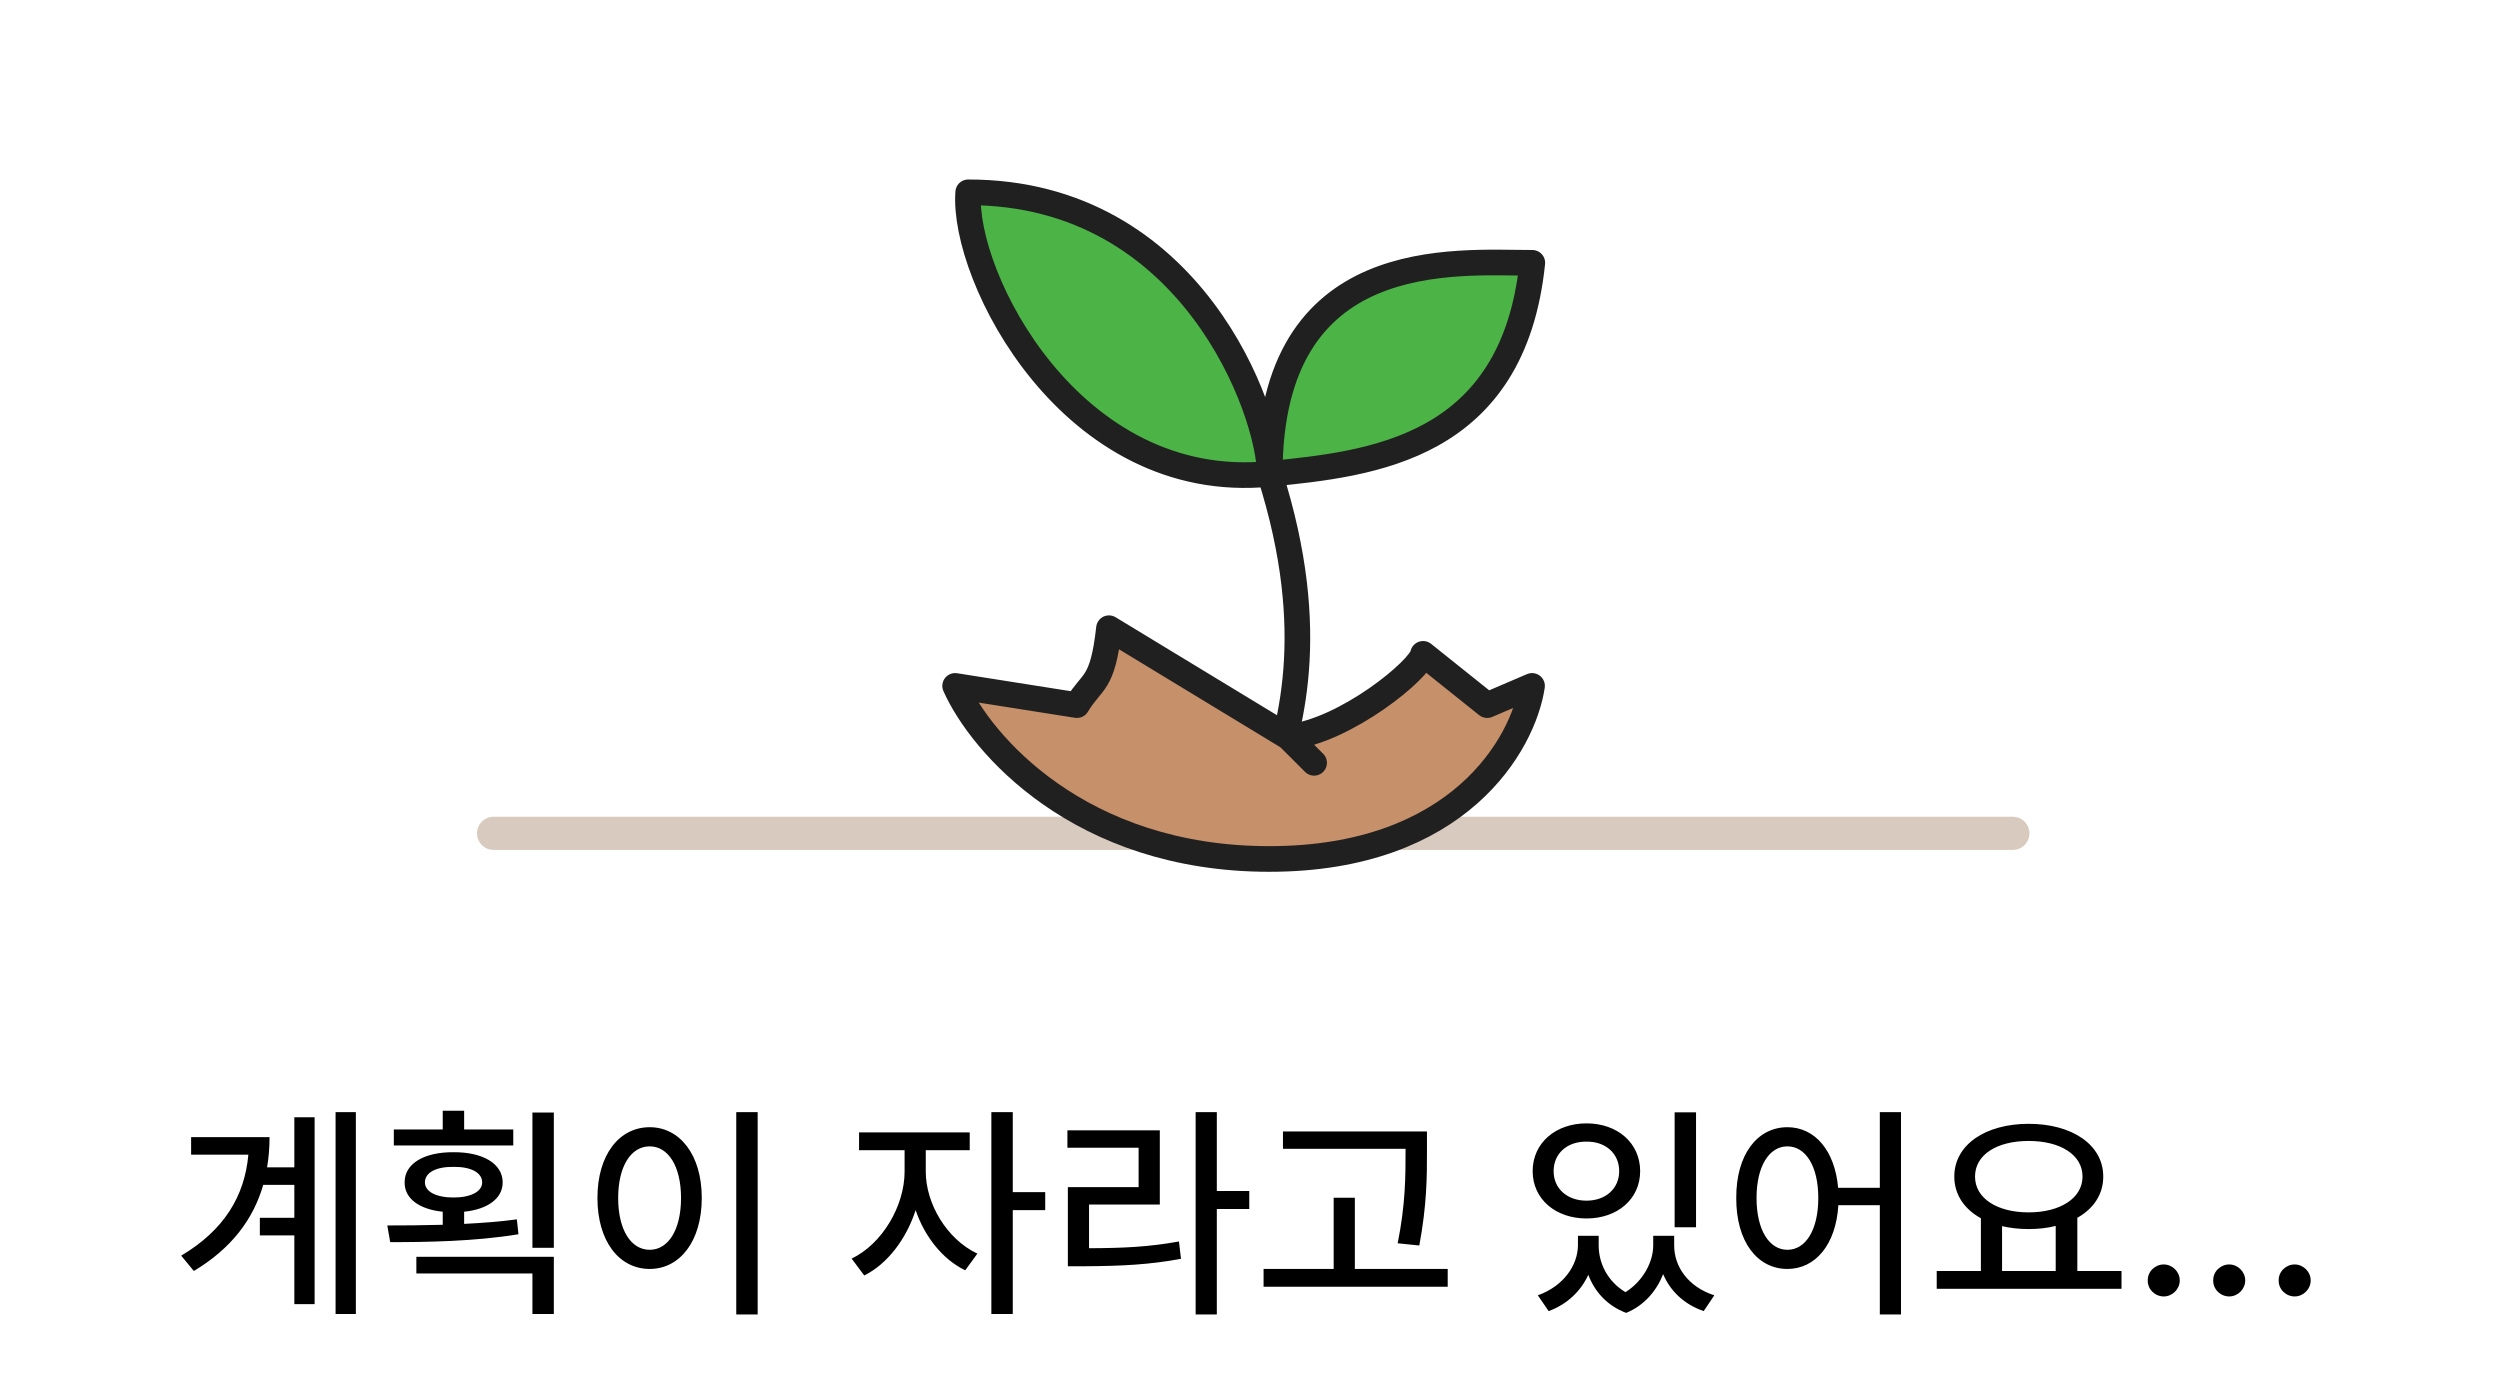 <svg width="195" height="108" viewBox="0 0 195 108" fill="none" xmlns="http://www.w3.org/2000/svg">
<path d="M38.5 65H157" stroke="#D9CABF" stroke-width="2.59" stroke-linecap="round"/>
<path d="M75.52 15C93.02 15 99.04 32.235 99.04 36.961C99.04 19.066 113.521 20.503 119.521 20.5C118.021 34.997 107.042 36.166 99.04 36.961C83.542 38.5 75.026 21.511 75.52 15Z" fill="#4CB446"/>
<path d="M99.04 61.5C100.524 57.089 103.042 49.5 99.04 36.961M99.04 36.961C99.04 32.235 93.02 15 75.52 15C75.026 21.511 83.542 38.5 99.04 36.961ZM99.04 36.961C107.042 36.166 118.021 34.997 119.521 20.5C113.521 20.503 99.04 19.066 99.04 36.961Z" stroke="#202020" stroke-width="2" stroke-linejoin="round"/>
<path d="M99 67C84.2 67 76.5 58 74.5 53.5L84 55C85.2 53 86 53.5 86.5 49L100.5 57.5C105 57 110.833 52.167 111 51L116 55L119.5 53.5C118.833 58 113.8 67 99 67Z" fill="#C5906A"/>
<path d="M100.5 57.5C105 57 110.833 52.167 111 51L116 55L119.5 53.5C118.833 58 113.8 67 99 67C84.2 67 76.5 58 74.5 53.5L84 55C85.2 53 86 53.5 86.5 49L100.5 57.5ZM100.5 57.5L102.5 59.5" stroke="#202020" stroke-width="2" stroke-linecap="round" stroke-linejoin="round"/>
<path d="M27.757 86.744V102.494H26.175V86.744H27.757ZM24.54 87.148V101.721H22.958V96.359H20.268V94.988H22.958V92.422H20.532C19.767 95.067 18.089 97.361 15.118 99.137L14.134 97.941C17.474 95.955 19.082 93.31 19.372 90.066H14.907V88.695H21.024C21.024 89.504 20.963 90.286 20.831 91.051H22.958V87.148H24.54ZM40.035 88.098V89.346H30.718V88.098H34.533V86.639H36.203V88.098H40.035ZM35.376 89.873C37.662 89.856 39.209 90.769 39.209 92.228C39.209 93.485 38.031 94.329 36.203 94.514V95.463C37.6 95.393 39.006 95.287 40.316 95.111L40.439 96.272C37.029 96.834 33.267 96.887 30.437 96.887L30.209 95.586C31.5 95.586 32.995 95.577 34.533 95.533V94.514C32.705 94.329 31.544 93.485 31.562 92.228C31.544 90.769 33.074 89.856 35.376 89.873ZM35.376 91.016C34.023 90.998 33.144 91.455 33.144 92.228C33.144 92.949 34.023 93.406 35.376 93.406C36.712 93.406 37.609 92.949 37.609 92.228C37.609 91.455 36.712 90.998 35.376 91.016ZM43.199 86.779V97.326H41.529V86.779H43.199ZM43.199 98.029V102.494H41.529V99.33H32.476V98.029H43.199ZM59.098 86.744V102.529H57.428V86.744H59.098ZM50.678 87.922C53.016 87.922 54.738 90.066 54.738 93.441C54.738 96.834 53.016 98.978 50.678 98.978C48.305 98.978 46.6 96.834 46.6 93.441C46.6 90.066 48.305 87.922 50.678 87.922ZM50.678 89.416C49.219 89.416 48.217 90.963 48.217 93.441C48.217 95.938 49.219 97.484 50.678 97.484C52.119 97.484 53.121 95.938 53.121 93.441C53.121 90.963 52.119 89.416 50.678 89.416ZM72.21 91.385C72.21 93.881 73.845 96.658 76.236 97.783L75.287 99.084C73.52 98.231 72.123 96.456 71.419 94.391C70.69 96.649 69.213 98.592 67.412 99.488L66.427 98.17C68.818 97.027 70.558 94.057 70.558 91.385V89.715H67.007V88.326H75.638V89.715H72.21V91.385ZM78.996 86.744V92.984H81.527V94.391H78.996V102.494H77.326V86.744H78.996ZM94.912 86.744V92.897H97.443V94.303H94.912V102.529H93.26V86.744H94.912ZM90.465 88.168V93.951H84.945V97.361C87.652 97.353 89.656 97.256 91.959 96.834L92.117 98.188C89.656 98.644 87.529 98.75 84.576 98.768H83.293V92.598H88.812V89.522H83.258V88.168H90.465ZM111.303 88.256V89.803C111.303 91.754 111.303 93.934 110.706 97.15L109.018 96.975C109.633 93.934 109.633 91.701 109.633 89.803V89.609H100.071V88.256H111.303ZM112.921 98.978V100.367H98.559V98.978H104.026V93.424H105.678V98.978H112.921ZM124.697 97.15C124.697 98.504 125.365 99.936 126.789 100.789C128.239 99.866 128.951 98.355 128.951 97.15V96.394H130.586V97.15C130.586 98.785 131.658 100.367 133.715 101.035L132.889 102.266C131.333 101.729 130.278 100.684 129.725 99.383C129.224 100.657 128.283 101.809 126.842 102.406C125.33 101.835 124.372 100.719 123.889 99.436C123.317 100.675 122.28 101.721 120.795 102.266L119.951 101.035C121.973 100.314 123.062 98.68 123.08 97.15V96.394H124.697V97.15ZM132.291 86.762V95.727H130.621V86.762H132.291ZM123.748 87.623C126.156 87.623 127.932 89.152 127.932 91.35C127.932 93.529 126.156 95.041 123.748 95.041C121.34 95.041 119.547 93.529 119.547 91.35C119.547 89.152 121.34 87.623 123.748 87.623ZM123.748 89.047C122.254 89.029 121.182 89.961 121.182 91.35C121.182 92.721 122.254 93.652 123.748 93.652C125.225 93.652 126.297 92.721 126.297 91.35C126.297 89.961 125.225 89.029 123.748 89.047ZM139.419 87.922C141.554 87.922 143.119 89.732 143.374 92.65H146.626V86.744H148.278V102.529H146.626V94.004H143.391C143.207 97.071 141.607 98.978 139.419 98.978C137.063 98.978 135.411 96.834 135.428 93.441C135.411 90.066 137.063 87.922 139.419 87.922ZM139.419 89.416C137.995 89.416 137.01 90.963 137.01 93.441C137.01 95.938 137.995 97.484 139.419 97.484C140.842 97.484 141.827 95.938 141.827 93.441C141.827 90.963 140.842 89.416 139.419 89.416ZM165.478 99.137V100.525H151.064V99.137H154.509V95.023C153.217 94.311 152.435 93.178 152.435 91.772C152.435 89.293 154.861 87.658 158.236 87.658C161.628 87.658 164.054 89.293 164.054 91.772C164.054 93.16 163.298 94.276 162.032 94.988V99.137H165.478ZM158.236 88.994C155.757 88.994 154.052 90.066 154.052 91.772C154.052 93.459 155.757 94.566 158.236 94.566C160.697 94.566 162.437 93.459 162.437 91.772C162.437 90.066 160.697 88.994 158.236 88.994ZM156.161 99.137H160.345V95.621C159.703 95.788 158.991 95.867 158.236 95.867C157.497 95.867 156.794 95.788 156.161 95.639V99.137ZM168.773 101.123C168.088 101.123 167.508 100.561 167.525 99.875C167.508 99.189 168.088 98.627 168.773 98.627C169.441 98.627 170.021 99.189 170.021 99.875C170.021 100.561 169.441 101.123 168.773 101.123ZM173.879 101.123C173.194 101.123 172.614 100.561 172.631 99.875C172.614 99.189 173.194 98.627 173.879 98.627C174.547 98.627 175.127 99.189 175.127 99.875C175.127 100.561 174.547 101.123 173.879 101.123ZM178.986 101.123C178.3 101.123 177.72 100.561 177.737 99.875C177.72 99.189 178.3 98.627 178.986 98.627C179.653 98.627 180.234 99.189 180.234 99.875C180.234 100.561 179.653 101.123 178.986 101.123Z" fill="black"/>
</svg>
